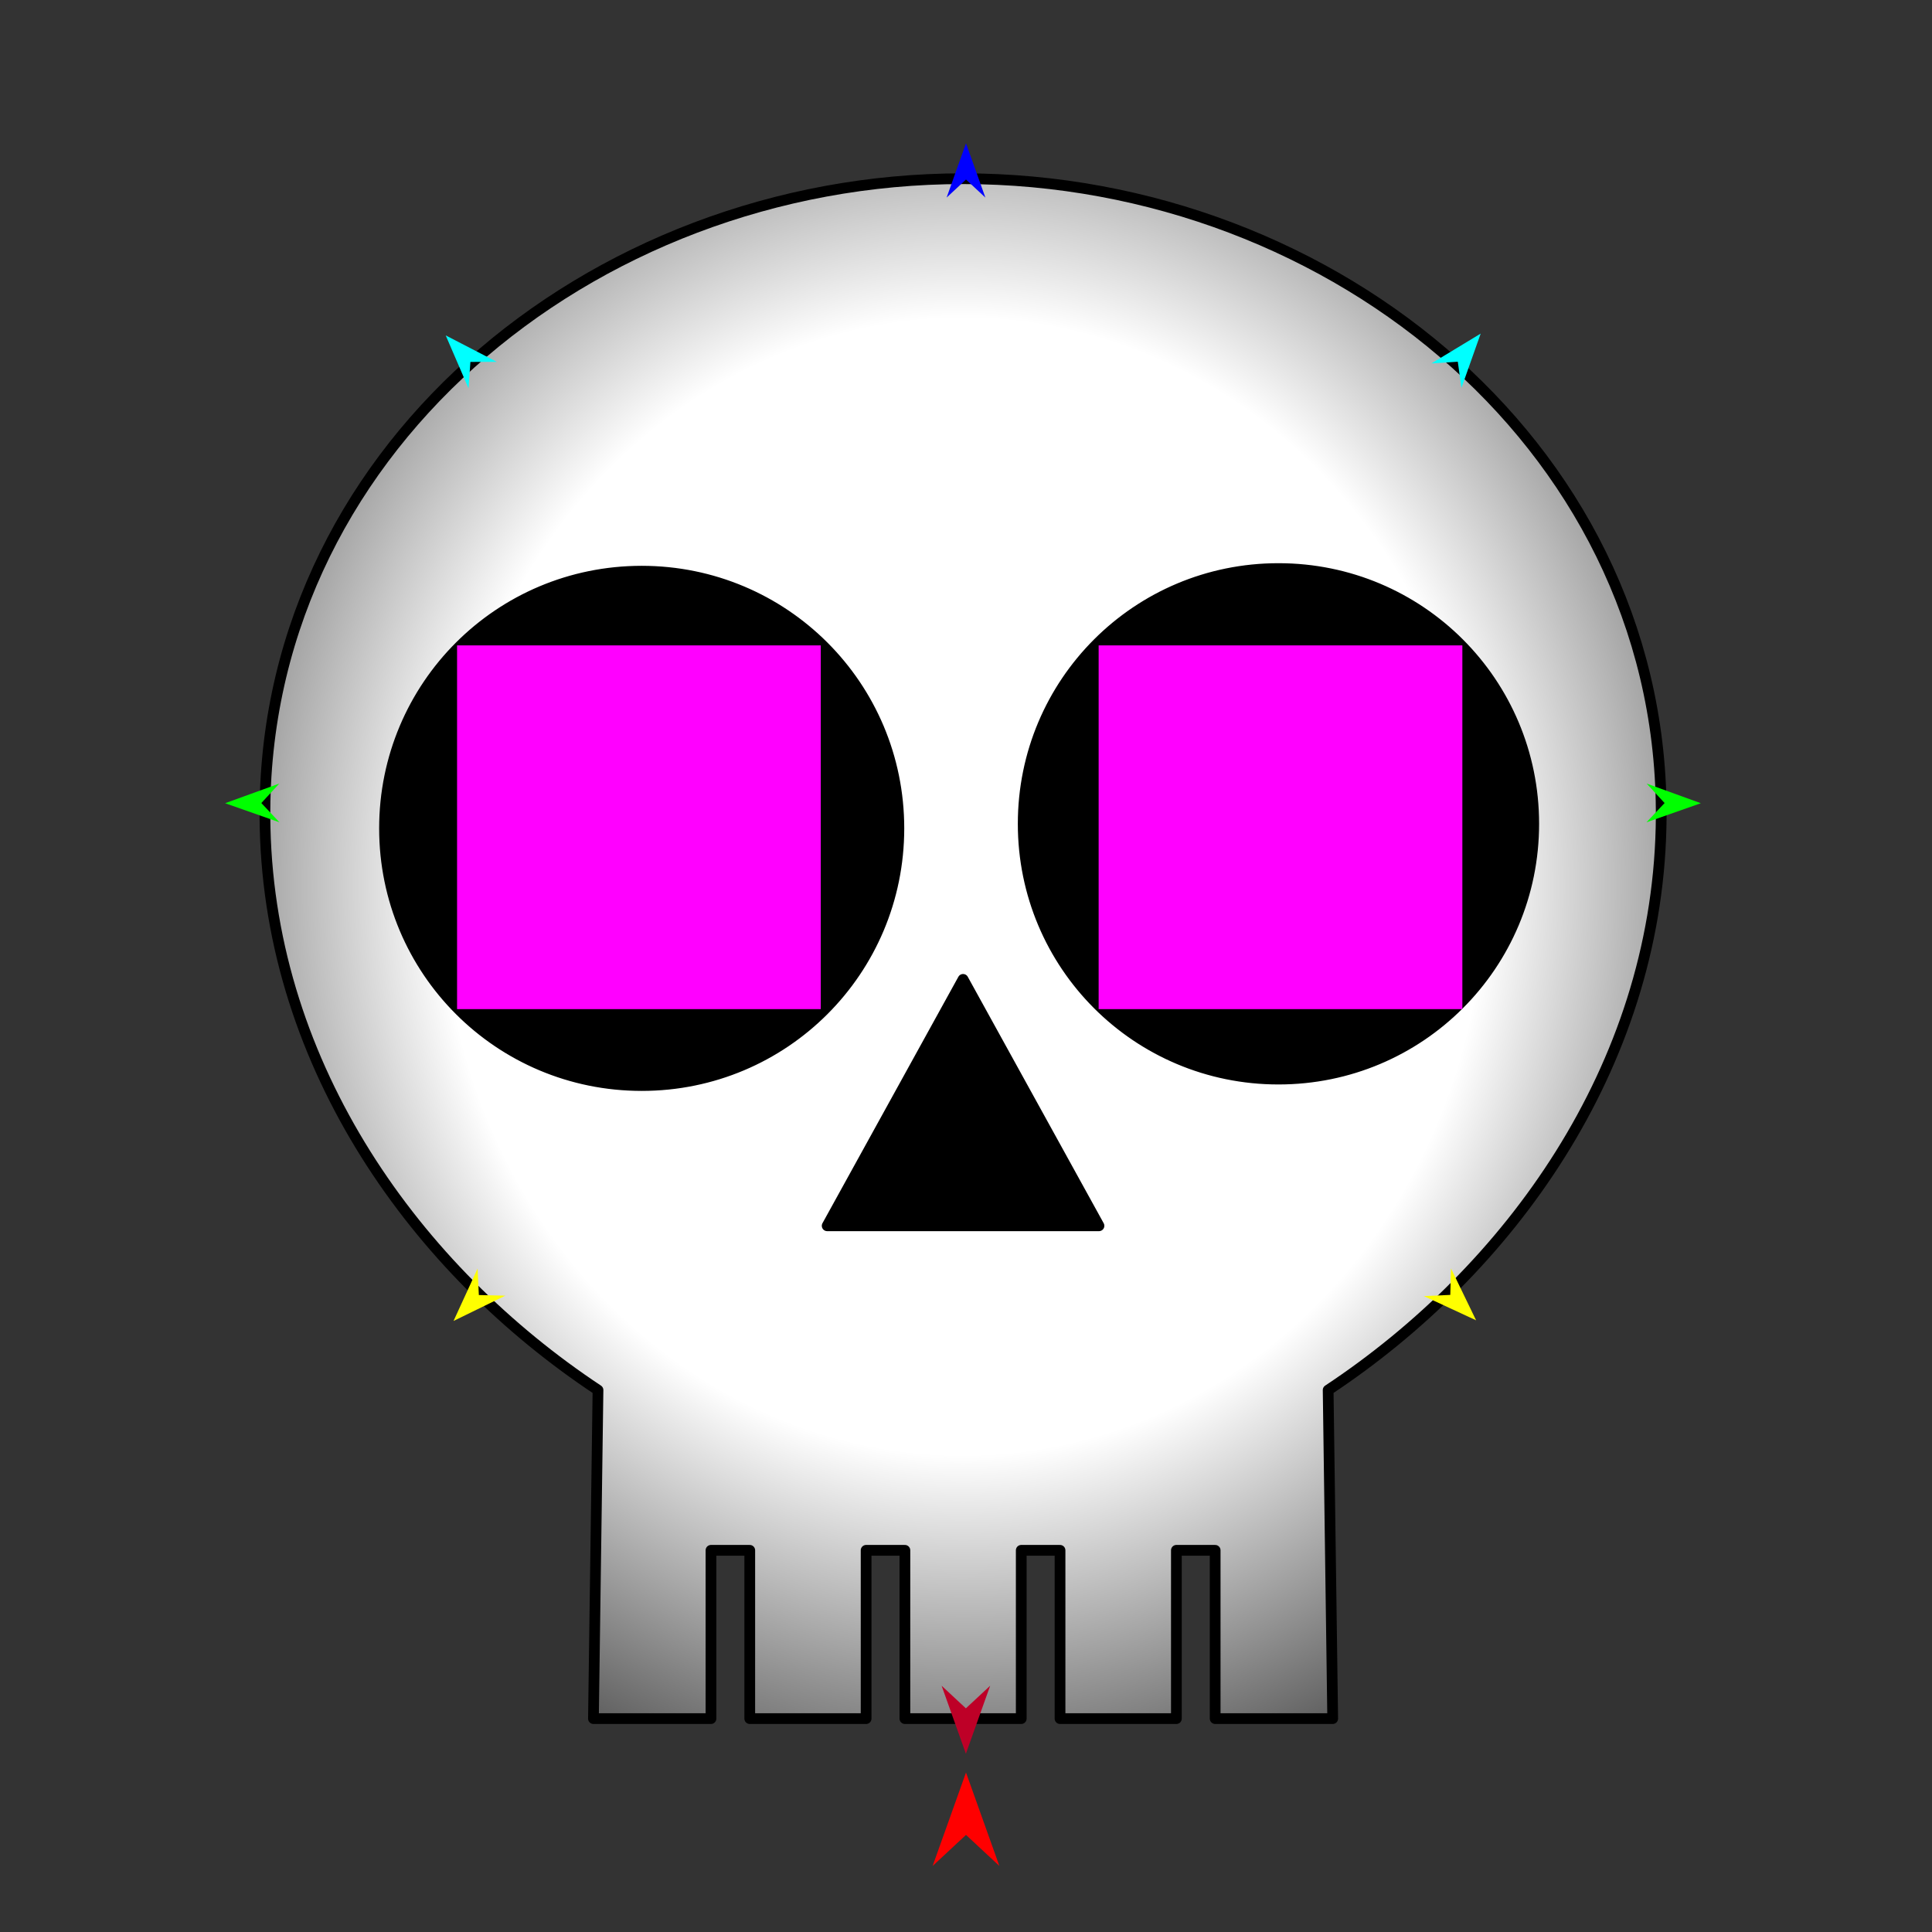 <?xml version="1.0" encoding="utf-8"?>
<!-- Generator: Moho 13.5.1 build 20210623 -->
<!DOCTYPE svg PUBLIC "-//W3C//DTD SVG 1.1//EN" "http://www.w3.org/Graphics/SVG/1.1/DTD/svg11.dtd">
<svg version="1.1" id="Frame_0" xmlns="http://www.w3.org/2000/svg" xmlns:xlink="http://www.w3.org/1999/xlink" width="720px" height="720px">
<rect width="100%" height="100%" fill="#333333" stroke="none"/>
<g id="skull">
<g id="skull">
<radialGradient id="8859FB87-4A9D-4FE2-8D90-AE05B69E0E32_0" cx="50.00%" cy="45.96%" r="74.04%">
<stop offset="50.00%" style="stop-color:rgb(255,255,255);stop-opacity:1.00" />
<stop offset="100.00%" style="stop-color:rgb(0,0,0);stop-opacity:1.00" />
</radialGradient>
<path fill="url(#8859FB87-4A9D-4FE2-8D90-AE05B69E0E32_0)" fill-rule="evenodd" stroke="#000000" stroke-width="4" stroke-linecap="round" stroke-linejoin="round" d="M 143.297 308.706 C 143.297 255.657 186.092 212.862 239.141 212.862 C 292.191 212.862 334.986 255.657 334.986 308.706 C 334.986 361.756 292.191 404.552 239.141 404.551 C 186.092 404.551 143.297 361.756 143.297 308.706 M 308.262 456.816 C 308.267 456.807 358.904 364.992 358.909 364.983 C 358.914 364.992 409.552 456.807 409.557 456.816 C 409.547 456.816 308.272 456.816 308.262 456.816 M 381.314 307.017 C 381.314 254.363 423.791 211.886 476.445 211.886 C 529.100 211.886 571.577 254.362 571.577 307.017 C 571.577 359.672 529.100 402.148 476.445 402.148 C 423.791 402.148 381.314 359.671 381.314 307.017 M 221.160 640.476 C 221.160 640.464 222.505 543.376 222.856 518.039 C 155.372 473.349 100.875 398.064 98.793 308.457 C 95.564 169.482 219.897 66.598 358.909 66.598 C 497.921 66.598 622.254 169.482 619.025 308.457 C 616.944 398.064 562.447 473.350 494.963 518.039 C 495.314 543.377 496.659 640.464 496.659 640.476 C 496.655 640.476 452.862 640.476 452.858 640.476 C 452.858 640.470 452.858 577.761 452.858 577.755 C 452.857 577.755 438.406 577.755 438.404 577.755 C 438.404 577.761 438.404 640.470 438.404 640.476 C 438.400 640.476 395.048 640.476 395.043 640.476 C 395.043 640.470 395.043 577.761 395.043 577.755 C 395.042 577.755 380.591 577.755 380.590 577.755 C 380.590 577.761 380.590 640.470 380.590 640.476 C 380.586 640.476 337.233 640.476 337.229 640.476 C 337.229 640.470 337.229 577.761 337.229 577.755 C 337.227 577.755 322.777 577.755 322.775 577.755 C 322.775 577.761 322.775 640.470 322.775 640.476 C 322.771 640.476 279.416 640.476 279.412 640.476 C 279.412 640.470 279.415 577.761 279.415 577.755 C 279.413 577.755 264.963 577.755 264.961 577.755 C 264.961 577.761 264.961 640.470 264.961 640.476 C 264.957 640.476 221.164 640.476 221.160 640.476 Z"/>
<path fill="none" stroke="#000000" stroke-width="1" stroke-linecap="butt" stroke-linejoin="round" d="M 143.297 308.706 C 143.297 255.657 186.092 212.862 239.141 212.862 "/>
<path fill="none" stroke="#000000" stroke-width="1" stroke-linecap="butt" stroke-linejoin="round" d="M 239.141 212.862 C 292.191 212.862 334.986 255.657 334.986 308.706 "/>
<path fill="none" stroke="#000000" stroke-width="1" stroke-linecap="butt" stroke-linejoin="round" d="M 334.986 308.706 C 334.986 361.756 292.191 404.552 239.141 404.551 "/>
<path fill="none" stroke="#000000" stroke-width="1" stroke-linecap="butt" stroke-linejoin="round" d="M 239.141 404.551 C 186.092 404.551 143.297 361.756 143.297 308.706 "/>
<path fill="none" stroke="#000000" stroke-width="1" stroke-linecap="butt" stroke-linejoin="round" d="M 308.262 456.816 C 308.267 456.807 358.904 364.992 358.909 364.983 "/>
<path fill="none" stroke="#000000" stroke-width="1" stroke-linecap="butt" stroke-linejoin="round" d="M 358.909 364.983 C 358.914 364.992 409.552 456.807 409.557 456.816 "/>
<path fill="none" stroke="#000000" stroke-width="1" stroke-linecap="butt" stroke-linejoin="round" d="M 409.557 456.816 C 409.547 456.816 308.272 456.816 308.262 456.816 "/>
<path fill="none" stroke="#000000" stroke-width="1" stroke-linecap="butt" stroke-linejoin="round" d="M 381.314 307.017 C 381.314 254.363 423.791 211.886 476.445 211.886 "/>
<path fill="none" stroke="#000000" stroke-width="1" stroke-linecap="butt" stroke-linejoin="round" d="M 476.445 211.886 C 529.100 211.886 571.577 254.362 571.577 307.017 "/>
<path fill="none" stroke="#000000" stroke-width="1" stroke-linecap="butt" stroke-linejoin="round" d="M 571.577 307.017 C 571.577 359.672 529.100 402.148 476.445 402.148 "/>
<path fill="none" stroke="#000000" stroke-width="1" stroke-linecap="butt" stroke-linejoin="round" d="M 476.445 402.148 C 423.791 402.148 381.314 359.671 381.314 307.017 "/>
<path fill="#000000" fill-rule="evenodd" stroke="none" d="M 143.297 308.706 C 143.297 255.657 186.092 212.862 239.141 212.862 C 292.191 212.862 334.986 255.657 334.986 308.706 C 334.986 361.756 292.191 404.552 239.141 404.551 C 186.092 404.551 143.297 361.756 143.297 308.706 M 308.262 456.816 C 308.267 456.807 358.904 364.992 358.909 364.983 C 358.914 364.992 409.552 456.807 409.557 456.816 C 409.547 456.816 308.272 456.816 308.262 456.816 M 381.314 307.017 C 381.314 254.363 423.791 211.886 476.445 211.886 C 529.100 211.886 571.577 254.362 571.577 307.017 C 571.577 359.672 529.100 402.148 476.445 402.148 C 423.791 402.148 381.314 359.671 381.314 307.017 Z"/>
</g>
<g id="specs">
<path fill="#ff0000" fill-rule="evenodd" stroke="none" d="M 360.000 660.569 C 360.001 660.572 372.432 695.378 372.433 695.382 C 372.432 695.381 360.001 683.815 360.000 683.814 C 359.999 683.815 347.568 695.381 347.567 695.382 C 347.568 695.378 359.999 660.572 360.000 660.569 Z"/>
<path fill="#0000ff" fill-rule="evenodd" stroke="none" d="M 360.000 53.402 C 360.001 53.404 367.221 73.622 367.222 73.624 C 367.221 73.623 360.001 66.905 360.000 66.905 C 359.999 66.905 352.779 73.623 352.778 73.624 C 352.779 73.622 359.999 53.404 360.000 53.402 Z"/>
<path fill="#00ff00" fill-rule="evenodd" stroke="none" d="M 83.891 299.338 C 83.893 299.337 104.074 292.014 104.076 292.013 C 104.076 292.014 97.394 299.269 97.393 299.269 C 97.394 299.270 104.148 306.457 104.149 306.458 C 104.147 306.457 83.893 299.338 83.891 299.338 Z"/>
<path fill="#ffff00" fill-rule="evenodd" stroke="none" d="M 169.020 492.280 C 169.021 492.278 177.981 472.769 177.982 472.767 C 177.982 472.768 178.454 482.620 178.454 482.621 C 178.455 482.621 188.315 482.860 188.316 482.860 C 188.314 482.861 169.022 492.279 169.020 492.280 Z"/>
<path fill="#ffff00" fill-rule="evenodd" stroke="none" d="M 550.103 492.042 C 550.102 492.040 540.752 472.713 540.751 472.712 C 540.751 472.712 540.477 482.572 540.477 482.573 C 540.476 482.573 530.623 483.009 530.622 483.010 C 530.624 483.010 550.101 492.041 550.103 492.042 Z"/>
<path fill="#00ff00" fill-rule="evenodd" stroke="none" d="M 633.851 299.338 C 633.849 299.337 613.668 292.014 613.666 292.013 C 613.667 292.014 620.348 299.269 620.349 299.269 C 620.348 299.270 613.594 306.457 613.593 306.458 C 613.595 306.457 633.849 299.338 633.851 299.338 Z"/>
<path fill="#00ffff" fill-rule="evenodd" stroke="none" d="M 551.807 124.323 C 551.807 124.325 544.639 144.562 544.639 144.564 C 544.639 144.563 543.281 134.794 543.281 134.793 C 543.280 134.793 533.439 135.443 533.438 135.443 C 533.440 135.442 551.805 124.324 551.807 124.323 Z"/>
<path fill="#00ffff" fill-rule="evenodd" stroke="none" d="M 166.102 124.993 C 166.103 124.995 174.603 144.710 174.604 144.712 C 174.604 144.711 175.307 134.873 175.307 134.872 C 175.308 134.872 185.170 134.864 185.171 134.864 C 185.169 134.863 166.104 124.994 166.102 124.993 Z"/>
<path fill="#ff00ff" fill-rule="evenodd" stroke="none" d="M 170.334 376.069 C 170.347 376.069 305.865 376.069 305.879 376.069 C 305.879 376.056 305.879 240.538 305.879 240.524 C 305.865 240.524 170.347 240.524 170.334 240.524 C 170.334 240.538 170.334 376.056 170.334 376.069 Z"/>
<path fill="#ff00ff" fill-rule="evenodd" stroke="none" d="M 409.433 376.069 C 409.446 376.069 544.964 376.069 544.978 376.069 C 544.978 376.056 544.978 240.538 544.978 240.524 C 544.964 240.524 409.446 240.524 409.433 240.524 C 409.433 240.538 409.433 376.056 409.433 376.069 Z"/>
<path fill="#be0027" fill-rule="evenodd" stroke="none" d="M 359.957 653.558 C 359.958 653.556 369.002 628.232 369.003 628.229 C 369.002 628.230 359.958 636.645 359.957 636.646 C 359.957 636.645 350.913 628.230 350.912 628.229 C 350.913 628.232 359.957 653.556 359.957 653.558 Z"/>
</g>
</g>
</svg>

